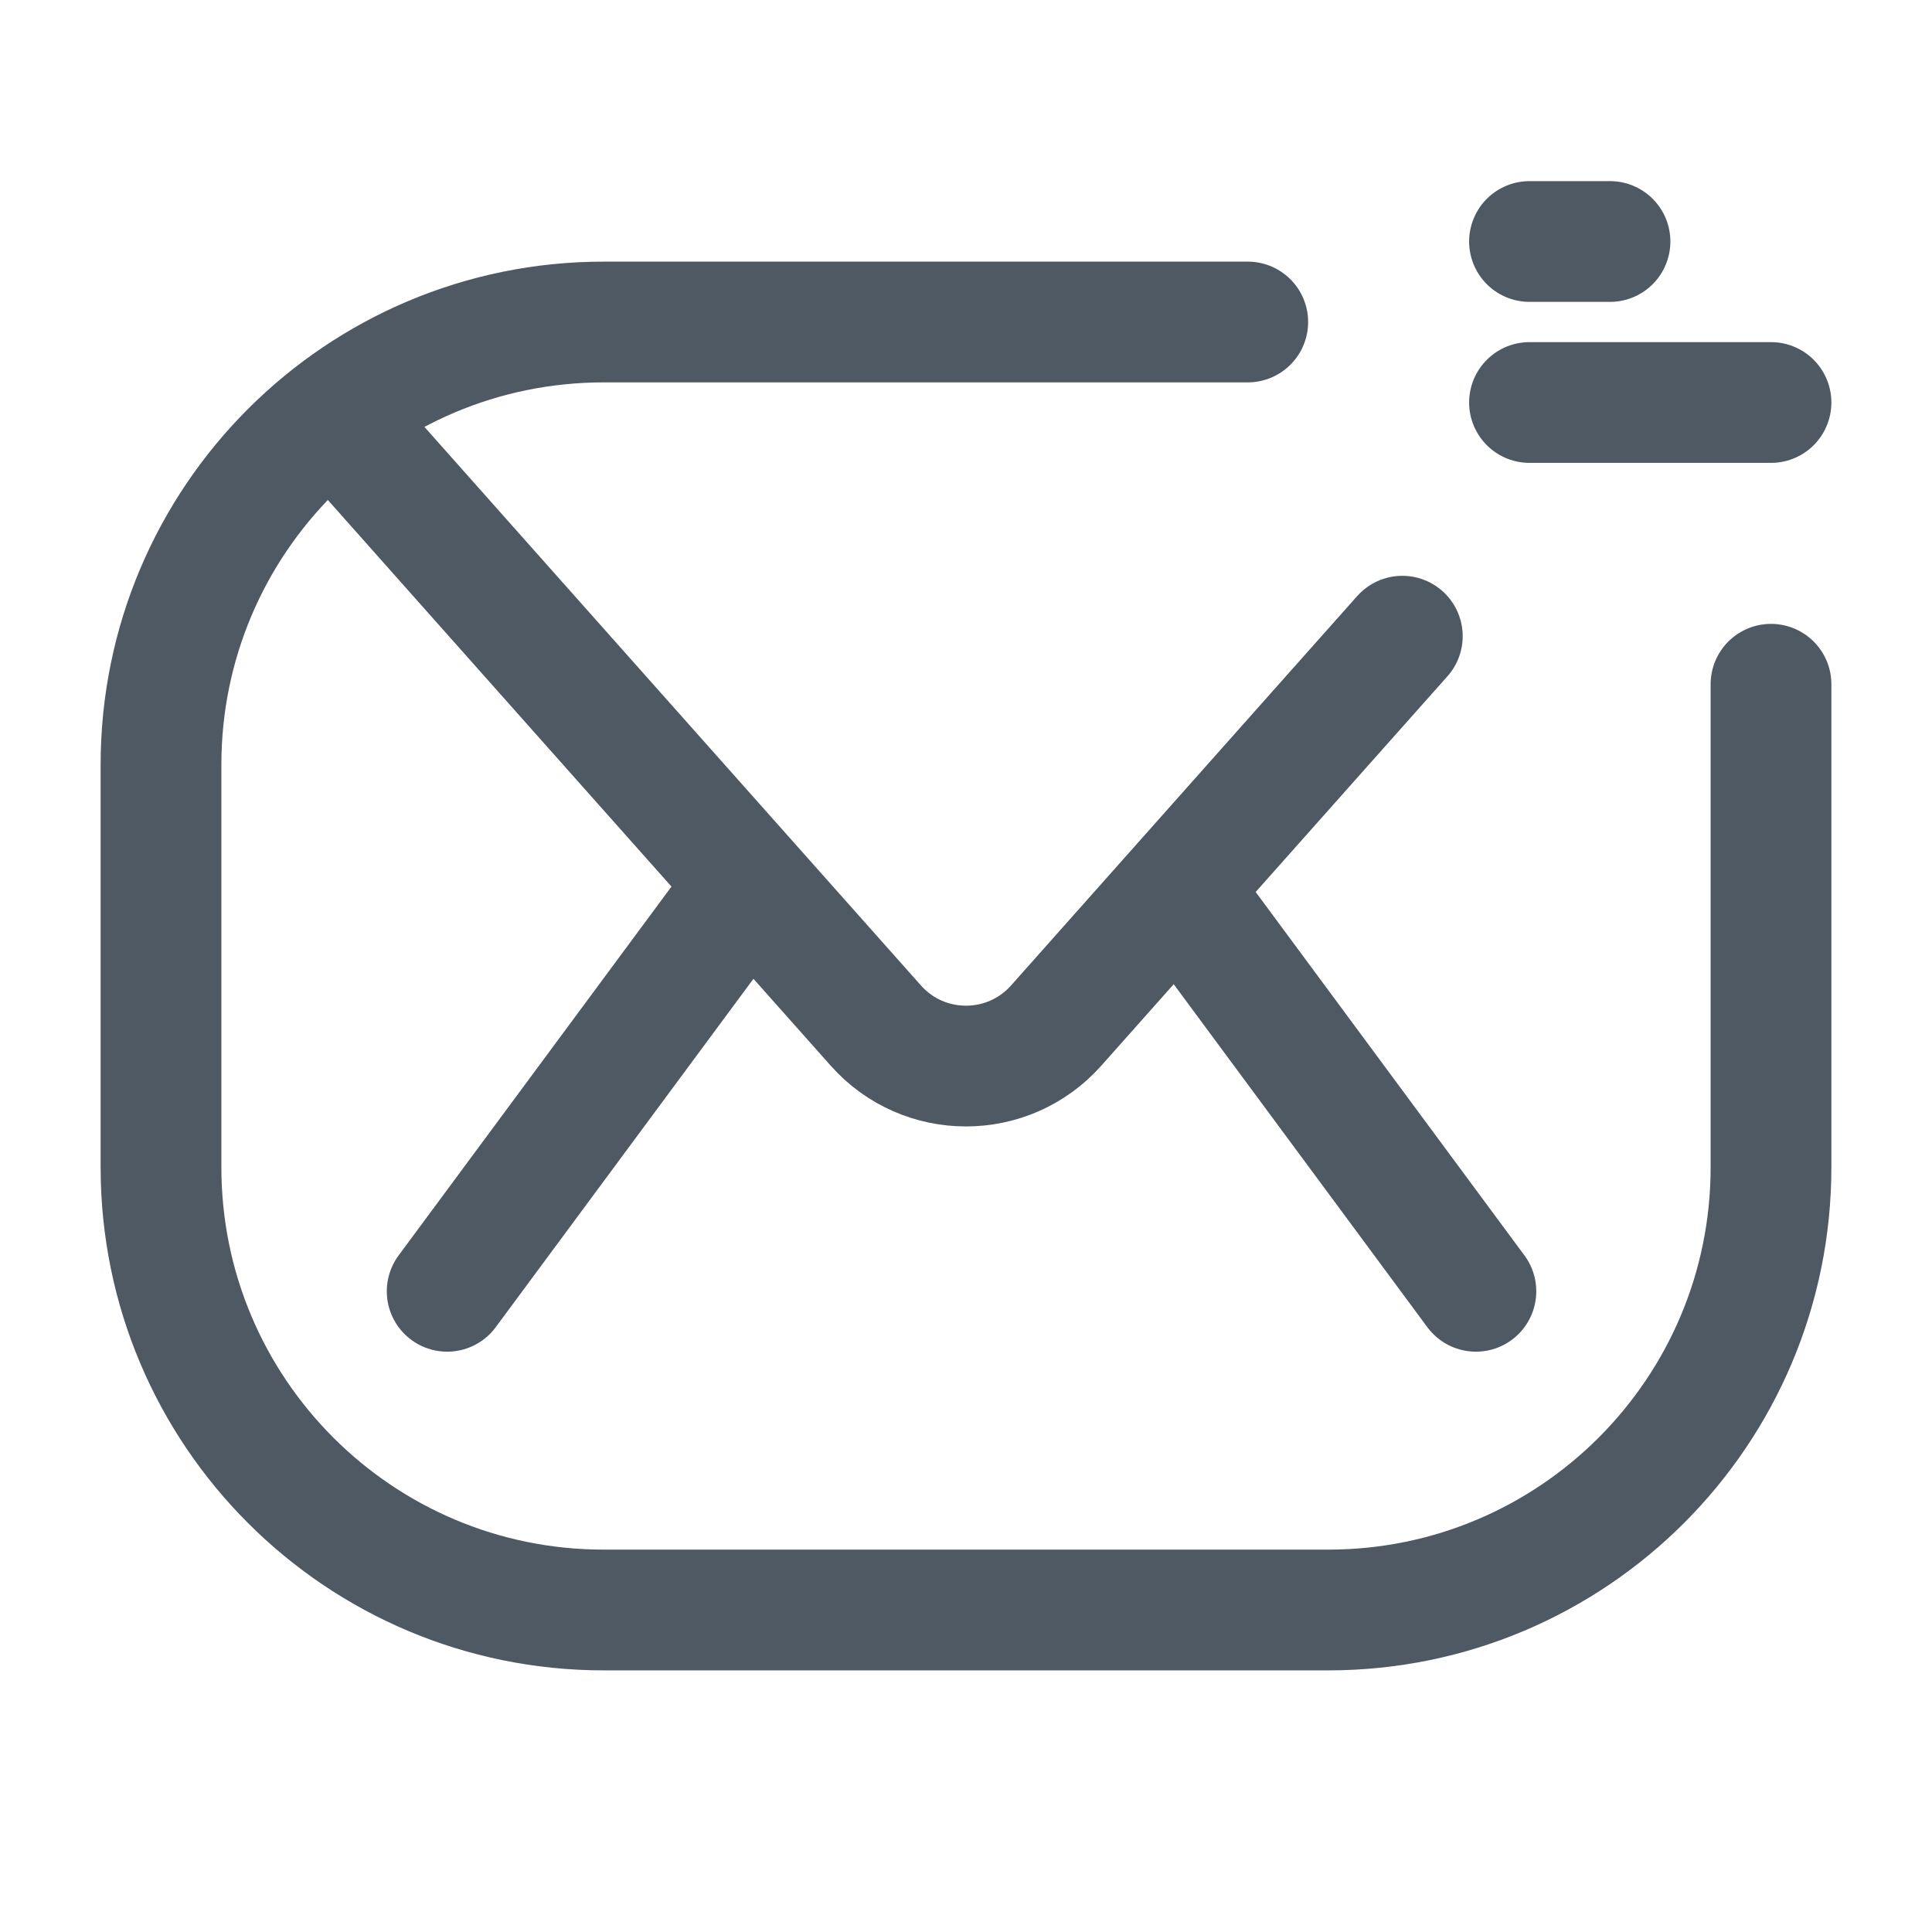 <svg width="24" height="24" viewBox="0 0 24 24" fill="none" xmlns="http://www.w3.org/2000/svg">
<path d="M22 8.5V12V14.5C22 17.538 19.538 20 16.5 20H7.5C4.462 20 2 17.538 2 14.5V9.5C2 6.462 4.462 4 7.5 4H12H15.5" stroke="#4E5964" stroke-width="1.5" stroke-linecap="round"/>
<path d="M17.42 7.903L16.56 8.87L13.121 12.739C12.524 13.411 11.475 13.411 10.879 12.739L7.439 8.87L5.719 6.935L4.86 5.968L4.43 5.484" stroke="#4E5964" stroke-width="1.5" stroke-linecap="round"/>
<path d="M8.946 11.457L5.555 16.041" stroke="#4E5964" stroke-width="1.5" stroke-linecap="round"/>
<path d="M18.334 16.041L14.944 11.457" stroke="#4E5964" stroke-width="1.5" stroke-linecap="round"/>
<path d="M20 3L19 3" stroke="#4E5964" stroke-width="1.5" stroke-linecap="round"/>
<path d="M22 5L19 5" stroke="#4E5964" stroke-width="1.5" stroke-linecap="round"/>
</svg>
